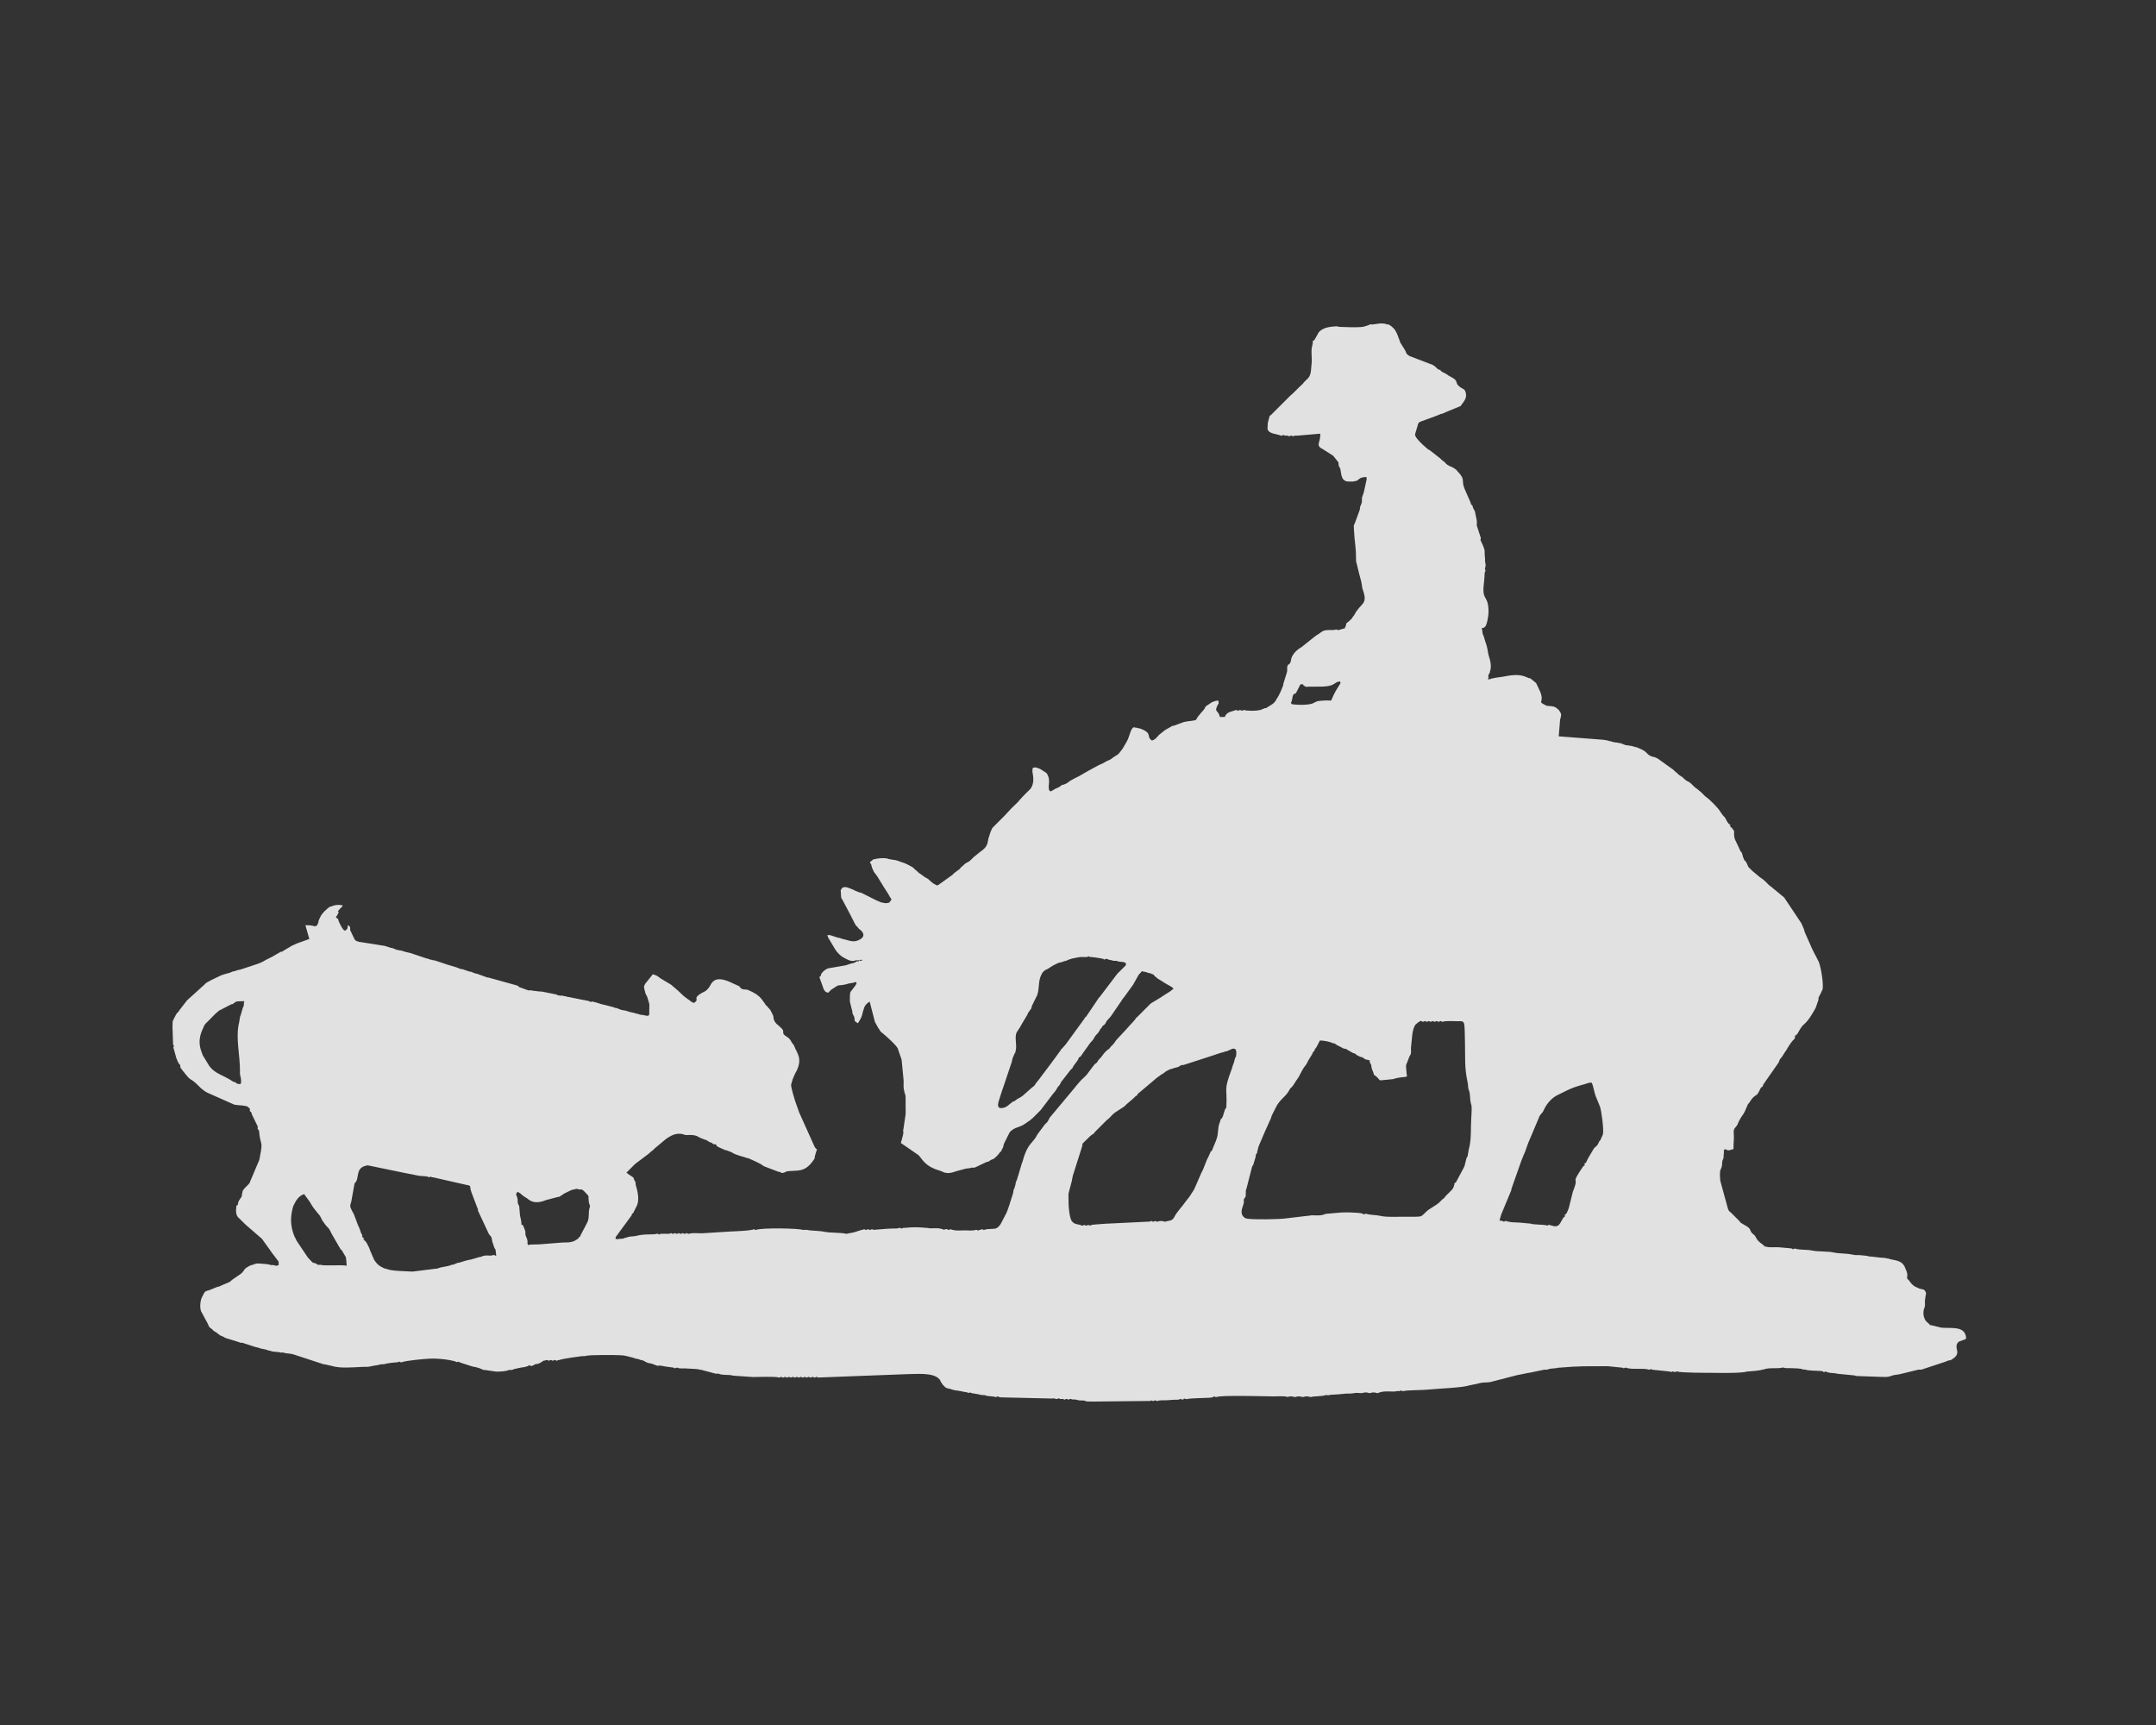 <svg width="100" height="80" viewBox="0 0 100 80" fill="none" xmlns="http://www.w3.org/2000/svg">
<rect x="0" y="0" width="100" height="80" fill="#333333" stroke="none"/>
<path fill-rule="evenodd" clip-rule="evenodd" d="M63.56 15.035C63.549 15.041 63.537 15.041 63.532 15.052C63.526 15.064 63.509 15.064 63.503 15.069L63.281 15.143C63.099 15.194 62.587 15.177 62.353 15.166C62.222 15.16 62.109 15.172 62.012 15.132H61.966C61.71 15.155 61.403 15.172 61.192 15.382L61.164 15.416C61.158 15.422 61.152 15.434 61.152 15.434C61.147 15.439 61.141 15.451 61.141 15.456L60.965 15.769C60.788 15.895 60.959 15.673 60.856 16.071C60.794 16.31 60.868 16.617 60.834 16.868L60.8 17.238C60.754 17.483 60.686 17.528 60.566 17.642L60.475 17.733C60.475 17.739 60.464 17.745 60.464 17.75C60.361 17.87 60.521 17.688 60.424 17.802L60.282 17.932C60.276 17.938 60.27 17.944 60.264 17.95C60.259 17.955 60.253 17.961 60.247 17.967C60.242 17.972 60.236 17.978 60.23 17.984L60.156 18.058C60.151 18.063 60.145 18.069 60.139 18.075L60.077 18.137C60.071 18.143 60.065 18.149 60.059 18.154C60.054 18.154 60.048 18.166 60.042 18.172L59.911 18.297C59.906 18.302 59.889 18.308 59.889 18.314C59.883 18.32 59.872 18.325 59.866 18.331L59.775 18.422L59.684 18.513L59.593 18.604L59.502 18.695L59.411 18.786L59.32 18.877L59.137 19.059L58.955 19.242C58.858 19.31 58.91 19.236 58.819 19.549C58.802 19.606 58.813 19.549 58.802 19.634L58.79 19.873C58.813 20.13 59.234 20.118 59.411 20.203H59.456C59.57 20.158 59.479 20.158 59.593 20.203H59.638H59.684H59.729C59.843 20.249 59.752 20.249 59.866 20.203H59.911C60.025 20.249 59.934 20.249 60.048 20.203H60.094H60.139H60.185L61.238 20.113C61.238 20.221 61.226 20.34 61.215 20.374C61.187 20.522 61.09 20.659 61.255 20.773L61.374 20.841L61.836 21.137C61.836 21.137 61.87 21.171 61.875 21.183L61.949 21.279C62.12 21.501 62.069 21.399 62.086 21.518C62.086 21.53 62.092 21.575 62.092 21.587C62.109 21.644 62.086 21.581 62.12 21.655C62.183 21.78 62.148 21.649 62.171 21.769C62.222 22.025 62.205 22.361 62.615 22.332C62.718 22.327 62.763 22.349 62.877 22.304H62.923C63.082 22.196 63.065 22.145 63.333 22.122H63.378V22.167C63.418 22.264 63.389 22.167 63.384 22.247L63.264 22.793C63.219 23.01 63.167 22.987 63.167 23.18C63.167 23.272 63.184 23.26 63.133 23.391C63.088 23.522 63.127 23.374 63.088 23.499C63.071 23.562 63.088 23.516 63.076 23.59C63.076 23.602 63.071 23.625 63.071 23.636L62.871 24.182C62.775 24.467 62.786 24.239 62.803 24.621C62.826 25.139 62.9 25.366 62.894 25.918C62.894 26.118 62.928 26.095 62.968 26.311L63.065 26.704C63.19 27.102 63.167 27.227 63.19 27.29C63.48 28.081 63.122 27.916 62.815 28.52L62.712 28.656C62.661 28.719 62.797 28.622 62.644 28.736L62.553 28.827L62.501 28.861C62.376 28.975 62.473 28.89 62.422 29.02C62.331 29.237 62.405 29.095 62.188 29.197H62.143C62.029 29.242 62.12 29.242 62.006 29.197H61.961C61.801 29.26 61.517 29.163 61.323 29.288C61.243 29.339 61.215 29.368 61.135 29.419L61.05 29.47C61.044 29.47 60.953 29.55 60.947 29.55L60.589 29.834L60.361 30.017L60.304 30.051C60.099 30.176 59.911 30.392 59.883 30.597C59.837 30.927 59.69 30.7 59.701 31.03C59.707 31.155 59.707 31.115 59.65 31.309L59.525 31.707C59.502 31.804 59.547 31.713 59.496 31.838L59.388 32.1C59.382 32.111 59.365 32.134 59.365 32.145L59.297 32.282C59.297 32.282 59.257 32.345 59.246 32.362C59.16 32.493 59.154 32.555 59.029 32.646L58.722 32.84H58.676C58.597 32.88 58.528 32.891 58.449 32.931H58.403C58.289 32.977 57.817 32.971 57.72 32.931H57.675C57.561 32.977 57.652 32.977 57.538 32.931H57.492C57.379 32.977 57.47 32.977 57.356 32.931H57.31C57.151 33.005 56.9 32.994 56.809 33.25H56.582C56.496 32.885 56.291 33.068 56.491 32.669C56.491 32.663 56.565 32.646 56.491 32.476C56.394 32.521 56.428 32.493 56.348 32.515L56.212 32.567C55.728 32.891 56.024 32.669 55.813 32.942C55.745 33.028 55.728 33.022 55.665 33.113L55.569 33.227C55.438 33.398 55.563 33.392 55.21 33.438C55.073 33.455 55.056 33.449 54.977 33.477H54.931L54.43 33.66H54.385L54.066 33.842C54.054 33.847 54.043 33.842 54.037 33.859L53.758 34.081C53.65 34.195 53.588 34.303 53.428 34.343C53.149 34.155 53.468 34.029 52.95 33.813C52.768 33.739 52.825 33.796 52.7 33.745H52.654C52.472 33.642 52.404 34.103 52.296 34.325C52.25 34.422 52.284 34.337 52.233 34.439L52.085 34.696C52.085 34.701 52.074 34.707 52.074 34.713C52.074 34.718 52.062 34.724 52.062 34.73C51.812 35.066 51.908 34.935 51.647 35.117C51.584 35.157 51.573 35.179 51.516 35.214C51.442 35.259 51.402 35.265 51.328 35.299L51.151 35.401C51.083 35.435 51.026 35.453 50.958 35.487L50.457 35.76L50.053 35.993C49.979 36.027 49.939 36.05 49.837 36.101L49.66 36.198C49.654 36.204 49.643 36.21 49.632 36.215C49.569 36.255 49.558 36.278 49.501 36.312C49.427 36.358 49.387 36.363 49.313 36.397H49.267C49.205 36.437 49.193 36.46 49.136 36.494C49.062 36.54 49.023 36.545 48.949 36.58L48.806 36.665C48.698 36.705 48.812 36.728 48.675 36.671C48.567 36.409 48.778 36.21 48.539 35.851L48.248 35.663C48.078 35.595 48.026 35.566 47.896 35.618L47.884 35.788C47.884 35.794 47.89 35.806 47.89 35.811C47.935 36.067 47.97 36.323 47.804 36.574L47.622 36.756L47.44 36.938L47.27 37.126C47.27 37.132 47.258 37.143 47.258 37.143C47.258 37.149 47.247 37.154 47.247 37.16C47.241 37.166 47.224 37.183 47.218 37.189L46.928 37.473C46.922 37.479 46.917 37.485 46.911 37.49C46.905 37.496 46.9 37.502 46.894 37.507C46.888 37.513 46.882 37.519 46.877 37.525L46.575 37.849L46.393 38.031L46.211 38.213L46.029 38.395C45.955 38.538 45.932 38.612 45.903 38.703C45.903 38.714 45.892 38.737 45.892 38.748L45.852 38.862C45.852 38.868 45.846 38.879 45.846 38.885C45.801 39.061 45.835 39.255 45.488 39.488C45.482 39.494 45.465 39.494 45.465 39.505L45.26 39.67C45.124 39.761 45.072 39.864 44.947 39.949C44.839 40.023 44.873 39.972 44.748 40.069C44.663 40.137 44.674 40.154 44.577 40.217C44.492 40.348 44.509 40.291 44.349 40.422L44.258 40.49L44.167 40.581L43.53 41.036C43.393 41.093 43.507 41.071 43.399 41.031C43.388 41.025 43.353 41.008 43.342 41.002C43.262 40.957 43.291 40.974 43.257 40.945C43.154 40.877 43.131 40.826 43.035 40.758C42.966 40.712 42.961 40.718 42.887 40.672C42.83 40.638 42.813 40.615 42.756 40.575L42.619 40.484L42.528 40.393C42.334 40.262 42.471 40.279 42.124 40.109C42.112 40.103 41.97 40.035 41.97 40.035L41.731 39.955C41.708 39.949 41.646 39.921 41.629 39.915C41.447 39.858 41.395 39.887 41.293 39.847H41.247C41.054 39.756 40.65 39.813 40.564 39.847H40.519L40.342 39.989C40.462 40.171 40.382 40.057 40.456 40.268C40.456 40.274 40.462 40.285 40.468 40.291C40.559 40.524 40.615 40.513 40.712 40.678L40.997 41.145C41.122 41.338 41.19 41.429 41.293 41.628C41.401 41.719 41.31 41.765 41.247 41.856C41.151 41.896 41.025 41.896 40.928 41.856H40.883C40.815 41.822 40.718 41.788 40.644 41.754L39.927 41.395H39.881C39.801 41.355 39.733 41.344 39.654 41.304L39.597 41.27C39.283 41.139 39.096 41.053 38.993 41.287L39.016 41.623C39.062 41.731 39.027 41.657 39.062 41.708L39.466 42.471C39.505 42.562 39.477 42.494 39.511 42.562C39.511 42.568 39.517 42.579 39.523 42.585L39.625 42.79C39.716 42.983 39.739 42.926 39.836 43.074C40.08 43.239 40.126 43.433 39.904 43.558C39.636 43.717 39.477 43.649 39.181 43.569C39.175 43.569 39.164 43.564 39.158 43.564C39.073 43.541 39.022 43.535 38.919 43.49H38.874L38.492 43.364C38.293 43.393 38.379 43.319 38.407 43.473L38.731 44.019C38.822 44.167 38.982 44.332 39.136 44.412C39.323 44.509 39.488 44.622 39.693 44.537H39.739H39.784H39.83H39.876L39.83 44.583H39.784H39.739C39.693 44.617 39.756 44.583 39.654 44.634C39.654 44.634 39.568 44.668 39.557 44.674H39.511L39.238 44.765L38.424 44.907C38.413 44.913 38.401 44.918 38.39 44.918L38.322 44.947C38.248 44.998 38.191 45.038 38.128 45.118C37.957 45.334 38.225 45.152 38.003 45.311L38.208 45.886C38.293 46.006 38.276 46 38.413 46.04L38.549 45.903C39.033 45.579 38.777 45.761 39.249 45.647L39.34 45.619C39.346 45.619 39.358 45.613 39.363 45.613C39.454 45.59 39.585 45.59 39.693 45.539C39.733 45.63 39.79 45.556 39.517 45.914C39.42 46.045 39.454 45.954 39.431 46.08C39.414 46.188 39.42 46.29 39.42 46.41V46.455L39.517 46.848C39.58 47.007 39.471 46.871 39.591 47.104C39.642 47.207 39.619 47.133 39.631 47.218C39.654 47.366 39.602 47.332 39.79 47.457C39.893 47.298 39.972 47.167 40.001 47.013C40.001 46.996 40.012 46.962 40.018 46.939C40.103 46.694 40.075 46.626 40.337 46.45L40.581 47.395C40.581 47.4 40.587 47.412 40.593 47.417L40.729 47.662C40.764 47.713 40.769 47.725 40.798 47.764L40.82 47.804C40.826 47.81 40.832 47.821 40.832 47.821L40.86 47.855C40.866 47.861 40.877 47.867 40.883 47.873C40.889 47.878 40.9 47.884 40.906 47.89C41.048 48.004 41.577 48.47 41.64 48.624L41.748 48.943C41.782 49.039 41.805 49.079 41.822 49.165L41.913 50.127C41.913 50.24 41.902 50.406 41.919 50.497C42.016 51.02 42.004 50.508 42.004 51.311C42.004 51.453 42.01 51.544 42.004 51.675L41.908 52.33C41.851 52.557 41.965 52.381 41.834 52.825L41.782 53.007L42.585 53.559C42.761 53.701 42.847 54.066 43.541 54.276C43.621 54.299 43.615 54.299 43.661 54.316L43.735 54.35C43.74 54.35 43.752 54.356 43.758 54.362C43.934 54.43 44.088 54.407 44.281 54.344C44.287 54.344 44.298 54.339 44.31 54.333C44.315 54.333 44.327 54.327 44.338 54.322L44.799 54.197C44.959 54.174 44.987 54.185 45.067 54.151H45.112H45.158H45.203C45.3 54.105 45.397 54.066 45.482 54.02C45.602 53.957 45.681 53.929 45.795 53.878H45.841C45.909 53.832 45.915 53.815 45.989 53.781C46.137 53.707 45.966 53.838 46.125 53.713C46.233 53.627 46.319 53.531 46.387 53.428C46.507 53.343 46.427 53.394 46.45 53.348C46.603 53.098 46.484 53.212 46.603 52.967L46.831 52.512C47.03 52.284 47.247 52.295 47.457 52.17C47.463 52.164 47.474 52.159 47.486 52.153L47.622 52.062L47.782 51.948C47.867 51.88 47.879 51.874 47.953 51.8C48.072 51.686 48.152 51.595 48.271 51.481L48.84 50.73C48.892 50.667 48.943 50.616 48.977 50.559L49.068 50.406C49.119 50.337 49.08 50.4 49.131 50.337C49.233 50.206 49.148 50.246 49.29 50.087L49.672 49.597C49.814 49.495 49.649 49.614 49.882 49.313L49.99 49.165C49.99 49.159 50.002 49.148 50.002 49.148C50.013 49.125 50.019 49.091 50.036 49.051C50.127 48.994 50.121 49.005 50.184 48.903L50.537 48.408C50.605 48.311 50.633 48.305 50.702 48.214L50.776 48.083C50.878 47.924 50.867 48.021 51.026 47.759C51.06 47.702 50.952 47.776 51.089 47.679L51.134 47.588C51.311 47.468 51.254 47.474 51.316 47.377C51.379 47.275 51.459 47.224 51.533 47.121L52.045 46.37C52.091 46.285 52.068 46.336 52.13 46.256L52.552 45.675L52.813 45.209C52.882 45.123 52.899 45.135 52.962 45.038C53.07 45.084 53.109 45.049 53.28 45.129H53.326C53.719 45.294 53.292 45.066 53.707 45.391L53.878 45.493L54.015 45.584L54.305 45.749C54.311 45.755 54.322 45.761 54.333 45.767L54.436 45.846C54.333 45.92 54.328 45.949 54.219 46.011L53.969 46.171L53.832 46.262L53.377 46.535L52.74 47.172C52.58 47.286 52.734 47.178 52.671 47.252L52.506 47.446C52.501 47.451 52.489 47.457 52.483 47.463L52.136 47.85C52.13 47.855 52.119 47.867 52.113 47.873C52.108 47.878 52.096 47.89 52.091 47.895L51.772 48.237C51.573 48.55 51.584 48.436 51.453 48.63C51.191 48.806 51.146 48.965 51.026 49.079C50.844 49.256 50.975 49.222 50.77 49.358L50.451 49.779C50.355 49.927 50.172 50.047 50.059 50.189L49.859 50.428C49.859 50.434 49.848 50.44 49.848 50.445L48.687 51.834C48.647 51.891 48.67 51.868 48.653 51.903C48.544 52.13 48.544 52.016 48.374 52.267C48.374 52.273 48.362 52.284 48.362 52.284L48.118 52.608C48.118 52.614 48.112 52.626 48.106 52.631C48.106 52.637 48.1 52.648 48.095 52.654C47.93 52.99 47.657 53.024 47.446 53.809C47.406 53.952 47.417 53.883 47.395 53.952L47.235 54.492C47.201 54.578 47.196 54.618 47.184 54.663C47.144 54.8 47.116 54.771 47.099 54.936L47.047 55.119C47.008 55.193 47.03 55.136 47.013 55.187L46.985 55.352C46.9 55.591 46.746 56.166 46.643 56.325L46.438 56.718C46.41 56.769 46.421 56.752 46.393 56.798L46.279 56.923C46.142 57.003 46.177 56.974 46.023 56.991C45.818 57.008 45.761 56.991 45.659 57.037H45.613C45.499 56.991 45.59 56.991 45.477 57.037H45.437C45.323 57.082 45.414 57.082 45.3 57.037H45.255C45.135 57.088 44.879 57.06 44.742 57.06C44.617 57.06 44.327 57.088 44.207 57.037H44.162C44.048 56.991 44.139 56.991 44.025 57.037H43.98C43.917 57.008 43.957 56.997 43.883 57.003C43.786 57.008 43.849 57.003 43.797 57.037C43.501 56.895 43.177 57.008 43.023 56.946H42.978C42.499 56.906 42.408 56.906 41.93 56.946H41.885C41.771 56.991 41.862 56.991 41.748 56.946H41.703C41.606 56.986 41.566 56.968 41.481 56.974C41.31 56.98 41.338 56.974 41.151 56.986L40.513 57.037C40.399 56.991 40.49 56.991 40.376 57.037H40.331C40.217 56.991 40.308 56.991 40.194 57.037H40.149C40.035 56.991 40.126 56.991 40.012 57.037H39.967L39.648 57.139C39.477 57.191 39.369 57.185 39.278 57.219H39.232C39.153 57.185 38.976 57.185 38.731 57.168C38.538 57.156 38.35 57.156 38.27 57.128H38.225C38.139 57.094 38.043 57.105 37.855 57.082C37.644 57.06 37.53 57.071 37.445 57.037H37.4H37.354H37.308H37.263H37.217C37.047 56.963 35.322 56.934 35.071 57.037H35.026C34.912 56.991 35.003 56.991 34.889 57.037H34.844C34.764 57.071 34.218 57.099 34.075 57.105C34.047 57.105 33.978 57.105 33.904 57.111L32.567 57.196C32.407 57.202 32.1 57.162 31.964 57.219H31.918C31.804 57.173 31.895 57.173 31.781 57.219H31.736C31.622 57.173 31.713 57.173 31.599 57.219H31.554C31.44 57.173 31.531 57.173 31.417 57.219H31.372C31.258 57.173 31.349 57.173 31.235 57.219H31.189C31.076 57.173 31.167 57.173 31.053 57.219H31.007H30.962H30.916H30.871H30.825H30.78H30.734H30.689H30.643C30.529 57.264 30.62 57.264 30.506 57.219H30.461C30.324 57.276 29.892 57.208 29.51 57.316C29.362 57.356 29.22 57.316 29.044 57.401H28.998C28.873 57.464 28.941 57.435 28.77 57.452C28.605 57.469 28.628 57.481 28.543 57.447C28.571 57.384 28.548 57.407 28.56 57.367L29.283 56.382C29.288 56.371 29.3 56.348 29.305 56.337C29.34 56.28 29.231 56.354 29.368 56.257L29.55 55.893C29.658 55.625 29.579 55.255 29.493 54.971C29.436 54.788 29.556 54.971 29.408 54.697C29.345 54.578 29.448 54.663 29.322 54.572L29.186 54.481L29.055 54.384L29.368 54.071L29.459 53.98L30.085 53.508C30.176 53.434 30.182 53.405 30.284 53.343L30.375 53.252L30.797 52.899C30.819 52.876 30.928 52.796 30.95 52.779C31.184 52.626 31.394 52.54 31.662 52.597L31.73 52.62C31.736 52.62 31.793 52.637 31.799 52.637C31.884 52.648 31.969 52.631 32.072 52.637C32.385 52.66 32.351 52.734 32.573 52.808L32.789 52.887L32.925 52.978H32.971L33.108 53.069H33.153H33.199C33.29 53.206 33.244 53.155 33.404 53.234C33.512 53.286 33.569 53.303 33.66 53.348H33.705C33.785 53.388 33.853 53.4 33.933 53.439C34.138 53.582 34.514 53.644 34.662 53.713H34.707C34.929 53.821 35.236 53.929 35.424 54.083L36.124 54.35H36.17C36.301 54.413 36.244 54.419 36.409 54.367C36.517 54.333 36.329 54.362 36.546 54.316L37.001 54.288C37.343 54.259 37.547 54.077 37.747 53.781C37.792 53.713 37.775 53.747 37.786 53.696C37.786 53.696 37.792 53.616 37.798 53.61L37.832 53.496C37.929 53.178 37.895 53.348 37.832 53.252L37.804 53.217C37.798 53.212 37.786 53.183 37.781 53.178L37.064 51.584C37.058 51.572 37.052 51.544 37.047 51.533L36.864 51.015C36.864 51.009 36.859 50.998 36.859 50.992L36.768 50.684C36.671 50.246 36.665 50.411 36.768 50.047L36.859 49.831C36.859 49.825 36.864 49.814 36.87 49.808L36.893 49.762C36.938 49.677 36.91 49.734 36.944 49.671C37.069 49.421 37.121 49.159 37.018 48.909L36.933 48.715C36.927 48.709 36.921 48.692 36.916 48.687C36.91 48.681 36.904 48.664 36.899 48.658C36.733 48.26 36.882 48.601 36.711 48.322C36.631 48.191 36.756 48.391 36.677 48.26C36.568 48.072 36.381 48.055 36.335 47.935C36.318 47.895 36.335 47.844 36.318 47.776L36.238 47.673C36.233 47.668 36.221 47.662 36.21 47.656L36.119 47.565C35.863 47.395 35.88 47.19 35.868 47.121L35.806 46.985C35.806 46.979 35.794 46.968 35.794 46.962C35.675 46.717 35.686 46.825 35.572 46.654C35.436 46.558 35.55 46.632 35.475 46.541C35.356 46.387 35.31 46.267 35.066 46.102C35.054 46.097 35.043 46.074 35.037 46.085C35.032 46.097 35.009 46.068 34.98 46.051C34.963 46.04 34.918 46.017 34.889 46C34.872 45.989 34.696 45.909 34.69 45.909C34.525 45.858 34.428 45.949 34.286 45.738C34.195 45.693 34.138 45.675 34.035 45.624C33.056 45.129 33.017 45.641 32.863 45.824C32.703 46.017 32.641 45.983 32.465 46.102C32.117 46.336 32.476 46.319 32.191 46.512C32.055 46.478 32.072 46.444 31.855 46.302C31.651 46.165 31.537 46 31.235 45.761L31.201 45.732C31.195 45.727 31.189 45.721 31.184 45.715C31.178 45.71 31.167 45.704 31.167 45.698C31.161 45.693 31.15 45.687 31.144 45.681L31.093 45.647L30.637 45.374C30.575 45.334 30.563 45.311 30.506 45.277C30.432 45.231 30.392 45.226 30.319 45.192H30.273L29.926 45.624C29.835 45.789 29.869 45.767 29.931 46.045C29.943 46.091 29.949 46.091 29.983 46.159C29.988 46.171 30 46.194 30.006 46.205C30.057 46.319 29.988 46.159 30.034 46.279L30.114 46.552C30.114 46.563 30.114 46.586 30.119 46.598L30.114 46.894C30.108 47.019 30.154 47.138 29.966 47.104L29.869 47.081C29.721 47.053 29.709 47.076 29.59 47.019H29.544C29.448 46.973 29.311 46.962 29.18 46.922C29.106 46.899 29.129 46.899 29.015 46.871C28.89 46.837 28.987 46.888 28.856 46.837H28.816C28.736 46.797 28.668 46.785 28.588 46.746H28.543C28.452 46.7 28.366 46.694 28.264 46.66L28.047 46.603C28.042 46.603 27.939 46.581 27.939 46.581C27.934 46.581 27.922 46.575 27.916 46.575C27.911 46.575 27.899 46.569 27.894 46.569L27.586 46.472H27.541C27.427 46.427 27.518 46.427 27.404 46.472C27.393 46.467 27.381 46.444 27.376 46.455L27.262 46.41C27.154 46.376 27.302 46.45 27.131 46.381H27.085L26.55 46.273C26.55 46.273 26.454 46.25 26.442 46.25C26.3 46.222 26.311 46.239 26.22 46.199H26.175C26.021 46.136 26.01 46.228 25.765 46.108H25.719C25.623 46.068 25.406 46.057 25.309 46.017H25.264C25.167 45.977 25.11 45.994 24.974 45.977C24.922 45.971 24.837 45.96 24.797 45.954C24.701 45.943 24.82 45.966 24.706 45.943C24.621 45.926 24.683 45.954 24.621 45.92C24.513 45.966 24.427 45.892 24.08 45.778L24.035 45.727C24.023 45.721 24 45.715 23.989 45.71L23.943 45.693C23.938 45.693 23.926 45.687 23.921 45.687L22.651 45.334H22.606L22.105 45.152H22.059C21.98 45.112 21.911 45.101 21.832 45.061H21.786L21.547 44.981C21.541 44.981 21.524 44.975 21.513 44.97C21.337 44.896 21.507 44.981 21.354 44.935L21.211 44.879C21.206 44.879 21.194 44.873 21.189 44.867C21.183 44.867 21.171 44.861 21.166 44.861C21.058 44.827 20.887 44.776 20.75 44.736L20.204 44.554C20.033 44.497 20.175 44.577 20.016 44.509H19.97C19.879 44.463 19.817 44.457 19.754 44.44L19.213 44.258C19.202 44.252 19.185 44.247 19.179 44.247C19.174 44.247 19.156 44.241 19.145 44.235C19.048 44.19 18.912 44.178 18.781 44.139C18.707 44.116 18.73 44.116 18.616 44.087C18.491 44.053 18.587 44.105 18.456 44.053H18.411C18.331 44.013 18.263 44.002 18.183 43.962H18.137L17.898 43.883C17.893 43.883 17.876 43.877 17.864 43.871L16.72 43.689H16.675C16.527 43.621 16.544 43.683 16.447 43.564L16.305 43.268C16.168 43.012 16.293 43.142 16.219 42.96L16.128 42.909C16.123 43.097 16.128 43.051 16.037 43.142C15.94 43.182 16.037 43.171 15.963 43.142C15.895 43.114 15.753 42.835 15.707 42.716C15.667 42.613 15.736 42.653 15.576 42.545C15.889 42.078 15.508 42.442 15.77 42.146C15.838 42.067 15.838 42.09 15.901 41.998C15.781 41.947 15.536 41.953 15.354 42.044H15.309C15.178 42.129 14.95 42.34 14.876 42.488L14.831 42.579C14.728 42.778 14.802 42.733 14.739 42.846C14.682 42.949 14.722 42.92 14.62 42.955H14.574C14.495 42.92 14.369 42.909 14.165 42.909L14.347 43.547L13.777 43.752C13.675 43.803 13.612 43.826 13.527 43.865L13.072 44.139H13.026L12.622 44.372C12.548 44.406 12.508 44.429 12.406 44.48C12.371 44.497 12.349 44.509 12.315 44.526C12.303 44.531 12.269 44.554 12.258 44.56L12.201 44.594L11.984 44.691C11.979 44.691 11.967 44.696 11.962 44.696L11.279 44.924C11.273 44.924 11.261 44.93 11.256 44.93C11.25 44.93 11.239 44.935 11.233 44.935L11.188 44.953C11.102 44.981 11.188 44.953 11.091 44.975C11.023 44.992 10.966 45.004 10.874 45.044H10.829C10.749 45.084 10.681 45.095 10.601 45.135H10.556C10.419 45.203 10.431 45.135 10.032 45.34C9.918 45.397 9.895 45.408 9.787 45.459L9.582 45.573C9.577 45.579 9.565 45.584 9.554 45.59L9.463 45.681L8.694 46.376C8.689 46.381 8.677 46.393 8.672 46.398L8.296 46.882C8.245 46.945 8.381 46.848 8.228 46.962C8.171 47.047 8.216 46.968 8.171 47.042L8.114 47.15C8.114 47.155 8.108 47.167 8.102 47.172L8.08 47.218C7.989 47.395 8.011 47.326 8 47.633L8.028 48.425C8.063 48.59 8.114 48.391 8.04 48.573L8.182 49.085C8.182 49.091 8.188 49.102 8.194 49.108C8.245 49.222 8.268 49.324 8.359 49.392C8.376 49.586 8.342 49.455 8.461 49.637L8.529 49.722C8.928 50.235 8.78 49.922 9.218 50.366C9.286 50.434 9.309 50.457 9.383 50.519L9.514 50.616C9.52 50.622 9.537 50.628 9.543 50.633L9.599 50.667L10.869 51.231C11.091 51.271 11.409 51.259 11.495 51.333C11.728 51.516 11.466 51.441 11.654 51.584C11.671 51.618 11.683 51.686 11.683 51.686L11.95 52.233C11.979 52.392 11.882 52.244 12.019 52.449V52.495C12.075 53.144 12.212 52.87 12.058 53.627C12.036 53.735 12.053 53.707 12.024 53.798L11.569 54.874C11.472 54.999 11.375 55.05 11.284 55.187C11.245 55.255 11.273 55.175 11.245 55.289C11.176 55.545 11.273 55.398 11.159 55.568C11.102 55.659 11.091 55.648 11.051 55.762C10.983 55.95 11.136 55.796 10.966 55.916C10.954 56.069 10.892 56.359 11.102 56.508L11.284 56.69L11.375 56.781L12.149 57.452L12.571 58.039C12.576 58.044 12.582 58.056 12.582 58.061L12.912 58.494C12.912 58.5 12.924 58.505 12.924 58.511V58.67C12.827 58.71 12.787 58.71 12.696 58.67H12.65H12.605H12.559C12.44 58.614 12.172 58.614 12.07 58.602C11.95 58.591 11.865 58.585 11.694 58.67H11.649C11.222 58.875 11.393 58.898 11.171 59.075L10.966 59.217L10.829 59.308C10.67 59.416 10.744 59.422 10.527 59.507C10.379 59.57 10.271 59.61 10.146 59.672H10.1L9.73 59.826C9.48 59.894 9.525 59.866 9.377 60.139C9.275 60.327 9.247 60.737 9.366 60.885L9.617 61.351C9.628 61.374 9.628 61.368 9.651 61.42C9.708 61.539 9.673 61.533 9.827 61.636L9.918 61.727C9.93 61.733 9.941 61.727 9.947 61.744L10.032 61.795C10.117 61.852 10.072 61.83 10.134 61.875C10.271 61.977 10.231 61.932 10.374 62C10.413 62.029 10.385 62.012 10.459 62.051L11.051 62.234C11.062 62.239 11.074 62.239 11.085 62.245L11.148 62.273H11.193H11.239L11.819 62.461C11.825 62.461 11.836 62.467 11.842 62.467C11.848 62.467 11.859 62.473 11.865 62.473C11.95 62.495 12.002 62.501 12.104 62.547H12.149C12.258 62.592 12.297 62.558 12.468 62.638H12.514C12.679 62.718 12.895 62.678 13.015 62.729H13.06H13.106H13.151C13.277 62.78 13.453 62.763 13.601 62.809L15.024 63.275H15.069L15.422 63.355C15.428 63.355 15.44 63.361 15.445 63.361C15.787 63.463 16.384 63.412 16.754 63.395C16.766 63.395 16.885 63.389 16.902 63.389C16.971 63.389 17.062 63.395 17.136 63.378L17.369 63.332C17.437 63.327 17.631 63.287 17.677 63.27H17.722H17.768H17.813C17.91 63.224 18.308 63.184 18.405 63.178H18.451C18.564 63.133 18.473 63.133 18.587 63.178H18.633C18.803 63.099 19.669 63.025 19.857 63.014C20.113 63.002 20.278 63.008 20.511 63.031C20.653 63.042 21.075 63.099 21.189 63.173C21.302 63.127 21.234 63.167 21.496 63.241C21.502 63.241 21.513 63.247 21.519 63.247L21.906 63.372C21.934 63.378 22.003 63.395 22.076 63.406L22.236 63.452C22.281 63.469 22.378 63.514 22.424 63.532H22.469L23.01 63.611C23.158 63.611 23.454 63.611 23.613 63.532H23.659H23.704H23.75C23.921 63.452 23.96 63.486 24.069 63.44H24.114C24.228 63.395 24.188 63.435 24.348 63.395C24.678 63.321 24.422 63.264 24.615 63.349H24.661C24.689 63.338 24.74 63.315 24.757 63.309C24.843 63.264 24.797 63.287 24.843 63.258H24.888H24.934C24.962 63.247 25.014 63.224 25.031 63.218C25.116 63.173 25.07 63.196 25.116 63.167C25.304 63.042 25.184 63.139 25.344 63.076H25.389C25.503 63.122 25.412 63.122 25.526 63.076H25.571C25.685 63.122 25.594 63.122 25.708 63.076H25.753C25.867 63.122 25.776 63.122 25.89 63.076H25.936C26.112 63.002 26.966 62.9 26.983 62.894H27.029H27.074H27.12C27.177 62.871 27.398 62.848 27.62 62.848C27.905 62.843 28.799 62.826 29.009 62.877C29.015 62.877 29.026 62.883 29.032 62.883L29.374 62.968C29.379 62.968 29.396 62.974 29.408 62.985C29.516 63.031 29.556 62.996 29.727 63.076H29.772C29.801 63.087 29.852 63.11 29.869 63.116C29.954 63.161 29.909 63.139 29.954 63.167C30.125 63.247 30.165 63.213 30.273 63.258L30.404 63.309C30.415 63.315 30.427 63.321 30.438 63.321C30.45 63.327 30.461 63.332 30.472 63.332C30.478 63.332 30.495 63.338 30.506 63.344C30.609 63.304 30.745 63.361 30.922 63.383L31.224 63.423C31.377 63.452 31.189 63.509 31.372 63.429H31.417C31.503 63.469 31.576 63.463 31.639 63.463C31.799 63.463 31.77 63.458 31.89 63.469C32.151 63.486 32.362 63.48 32.47 63.526H32.516L33.199 63.708H33.244H33.29H33.335C33.512 63.793 33.785 63.742 33.962 63.788C33.973 63.788 33.996 63.799 34.007 63.799L34.918 63.862C35.128 63.862 35.976 63.827 36.119 63.884H36.164C36.278 63.839 36.187 63.839 36.301 63.884H36.346C36.46 63.839 36.369 63.839 36.483 63.884H36.529C36.642 63.839 36.551 63.839 36.665 63.884H36.711C36.825 63.839 36.733 63.839 36.847 63.884H36.893C37.007 63.839 36.916 63.839 37.029 63.884H37.075C37.189 63.839 37.098 63.839 37.212 63.884H37.257C37.371 63.839 37.28 63.839 37.394 63.884H37.439C37.553 63.839 37.462 63.839 37.576 63.884H37.621C37.735 63.839 37.644 63.839 37.758 63.884H37.804C37.917 63.839 37.826 63.839 37.94 63.884H37.986L42.01 63.731C42.431 63.731 43.291 63.628 43.57 63.964C43.644 64.049 43.604 64.027 43.621 64.055L43.723 64.215C43.911 64.419 43.906 64.368 44.093 64.419C44.202 64.454 44.145 64.448 44.321 64.482C44.452 64.505 44.412 64.476 44.52 64.516H44.566C44.68 64.562 44.822 64.539 44.93 64.607C45.152 64.516 44.833 64.59 45.192 64.63C45.272 64.641 45.471 64.676 45.522 64.698H45.568H45.613H45.659C45.824 64.778 46.04 64.738 46.16 64.789H46.205C46.364 64.721 46.251 64.784 46.382 64.801C46.393 64.801 46.461 64.806 46.467 64.806L48.727 64.858C48.823 64.863 48.875 64.835 48.989 64.88H49.034C49.148 64.835 49.057 64.835 49.171 64.88H49.216H49.262H49.307C49.421 64.926 49.33 64.926 49.444 64.88H49.489C49.603 64.926 49.512 64.926 49.626 64.88H49.672C49.791 64.926 49.734 64.892 49.842 64.903C49.916 64.909 49.933 64.92 50.041 64.943C50.121 64.954 50.133 64.943 50.207 64.949C50.309 64.954 50.218 64.943 50.298 64.96L50.389 64.989C50.491 65.011 50.605 64.989 50.713 65L53.36 64.972C53.445 64.96 53.292 64.903 53.462 64.972H53.508C53.622 64.926 53.531 64.926 53.645 64.972H53.69C53.798 64.926 53.998 64.949 54.163 64.937C54.311 64.926 54.413 64.915 54.493 64.915C54.629 64.915 54.652 64.92 54.737 64.886H54.783C54.994 64.972 54.8 64.801 55.011 64.886H55.056C55.17 64.841 55.83 64.841 56.104 64.823C56.183 64.818 56.178 64.812 56.234 64.801C56.394 64.767 56.195 64.715 56.383 64.789H56.428C56.621 64.698 58.636 64.755 59.086 64.761C59.211 64.761 59.621 64.733 59.718 64.789C59.815 64.75 59.94 64.75 60.037 64.789H60.082C60.179 64.75 60.304 64.75 60.401 64.789H60.447C60.543 64.75 60.669 64.75 60.765 64.789H60.811C60.919 64.744 61.335 64.767 61.494 64.698H61.539C61.63 64.733 61.625 64.676 61.892 64.676C61.995 64.676 62.137 64.659 62.37 64.636C62.524 64.619 62.649 64.647 62.854 64.602C62.86 64.602 62.871 64.596 62.877 64.596L63.139 64.607H63.184C63.281 64.567 63.407 64.567 63.503 64.607H63.549C63.645 64.567 63.771 64.567 63.867 64.607H63.913C64.22 64.459 64.63 64.579 64.778 64.516H64.824H64.869H64.915C65.029 64.471 64.938 64.471 65.052 64.516H65.097C65.228 64.465 65.979 64.476 66.281 64.442C66.628 64.402 67.915 64.357 68.159 64.243H68.205C68.273 64.215 68.41 64.203 68.512 64.175C68.518 64.175 68.529 64.169 68.535 64.169C68.837 64.084 68.939 64.135 69.15 64.089L70.385 63.77C70.487 63.748 70.652 63.725 70.715 63.702H70.761C70.857 63.662 70.829 63.685 70.954 63.662L71.632 63.52H71.677H71.723H71.768C71.933 63.44 72.15 63.48 72.269 63.429H72.314C73.305 63.344 73.573 63.366 74.586 63.361L75.252 63.429C75.371 63.452 75.195 63.503 75.377 63.429H75.422C75.639 63.532 76.259 63.435 76.47 63.52H76.515C76.697 63.446 76.515 63.497 76.641 63.52C76.646 63.52 76.658 63.526 76.663 63.526L77.437 63.605C77.563 63.628 77.375 63.685 77.563 63.605H77.608C77.722 63.651 77.631 63.651 77.745 63.605H77.79C77.944 63.668 79.185 63.668 79.441 63.668C79.6 63.668 80.813 63.697 81.029 63.605H81.075C81.245 63.594 81.638 63.566 81.758 63.514H81.803C82.025 63.406 82.503 63.492 82.668 63.423H82.714C82.816 63.463 82.907 63.446 83.084 63.452C83.186 63.458 83.528 63.452 83.63 63.514H83.676H83.721C83.869 63.577 84.273 63.566 84.461 63.583C84.473 63.583 84.496 63.588 84.507 63.588C84.632 63.611 84.513 63.674 84.678 63.605L84.746 63.634C84.752 63.634 84.769 63.645 84.78 63.645C84.974 63.702 84.928 63.645 85.258 63.714L86.015 63.788C86.118 63.816 85.981 63.799 86.129 63.816L87.262 63.856C87.535 63.856 87.524 63.879 87.774 63.793L87.825 63.776C87.871 63.765 88.019 63.748 88.116 63.731L88.981 63.52H89.026H89.072H89.118L90.256 63.144C90.273 63.139 90.262 63.133 90.347 63.105C90.512 63.048 90.392 63.133 90.529 63.048C91.053 62.729 90.558 62.53 90.842 62.228L91.03 62.154C91.184 62.108 91.218 62.108 91.178 61.949C91.07 61.494 90.495 61.613 90.045 61.573L89.579 61.459H89.533L89.442 61.368C89.231 61.226 89.174 60.947 89.237 60.708L89.26 60.651C89.317 60.486 89.254 60.469 89.3 60.179C89.328 60.02 89.356 59.974 89.305 59.894C89.231 59.769 89.18 59.809 89.038 59.763C89.032 59.763 89.015 59.758 89.009 59.752C89.004 59.752 88.987 59.746 88.981 59.74C88.787 59.666 88.679 59.587 88.531 59.365C88.395 59.268 88.486 59.234 88.463 59.075C88.451 58.995 88.429 58.949 88.395 58.875L88.366 58.801C88.218 58.403 87.831 58.471 87.569 58.363H87.524C87.438 58.329 87.353 58.34 87.199 58.323C86.932 58.295 86.966 58.289 86.75 58.272H86.704C86.619 58.238 86.488 58.232 86.271 58.209C86.129 58.198 86.049 58.227 85.924 58.181H85.879C85.793 58.147 85.697 58.158 85.509 58.135C85.298 58.113 85.184 58.124 85.099 58.09H85.053C84.974 58.056 84.797 58.056 84.552 58.039C84.359 58.027 84.171 58.027 84.091 57.999H84.046C83.926 57.947 83.437 57.976 83.272 57.908H83.226C83.038 57.987 83.238 57.931 83.078 57.896L82.52 57.845C82.332 57.828 82.042 57.873 81.9 57.811H81.854L81.763 57.72C81.399 57.475 81.496 57.378 81.331 57.242C81.319 57.236 81.291 57.219 81.285 57.208L81.251 57.173C81.132 57.037 81.257 56.991 80.898 56.803L80.841 56.769C80.671 56.661 80.927 56.843 80.784 56.735C80.693 56.667 80.733 56.707 80.671 56.621L80.488 56.439L80.306 56.257C80.158 56.149 80.164 56.109 80.124 55.978L79.811 54.834C79.782 54.697 79.788 54.777 79.782 54.669C79.754 54.14 79.822 54.305 79.868 54.06C79.896 53.929 79.839 53.918 79.942 53.701V53.656C79.953 53.519 79.953 53.502 79.959 53.434C79.97 53.297 79.896 53.388 80.033 53.291C80.061 53.314 80.101 53.354 80.204 53.348L80.403 53.291C80.403 52.922 80.431 52.813 80.42 52.66C80.386 52.312 80.466 52.347 80.568 52.187C80.608 52.13 80.591 52.147 80.602 52.119C80.608 52.108 80.619 52.085 80.619 52.073L80.676 51.959C80.875 51.59 80.819 51.829 81.08 51.197C81.188 51.117 81.183 50.98 81.422 50.81L81.49 50.764C81.496 50.758 81.501 50.753 81.507 50.747L81.576 50.645C81.655 50.497 81.627 50.468 81.763 50.377C81.786 50.32 81.775 50.332 81.78 50.303L82.492 49.284C82.629 48.954 82.498 49.25 82.697 48.943L82.765 48.829C82.811 48.761 82.822 48.755 82.868 48.681C82.947 48.544 82.828 48.738 82.902 48.618C82.981 48.487 83.124 48.26 83.226 48.191C83.454 47.645 83.021 48.419 83.391 47.907C83.431 47.85 83.516 47.639 83.665 47.514C83.892 47.315 84.034 47.059 84.188 46.791L84.211 46.746C84.211 46.74 84.222 46.728 84.222 46.723L84.342 46.376C84.37 46.222 84.296 46.358 84.421 46.125C84.421 46.12 84.433 46.108 84.433 46.102C84.433 46.097 84.439 46.085 84.444 46.08L84.541 45.869C84.575 45.596 84.478 44.941 84.365 44.622L84.205 44.304C84.2 44.292 84.183 44.264 84.177 44.258L84.086 44.076C84.086 44.07 84.08 44.059 84.074 44.053C84.074 44.048 84.069 44.036 84.063 44.031L83.71 43.234C83.71 43.228 83.687 43.142 83.67 43.091L83.562 42.841C83.562 42.835 83.551 42.824 83.551 42.818L82.754 41.623L82.361 41.298L82.242 41.202C82.236 41.196 82.23 41.19 82.224 41.184L82.162 41.133C82.156 41.127 82.145 41.122 82.139 41.116C81.94 40.98 81.968 40.906 81.621 40.678L81.274 40.388L81.092 40.205C81.029 40.069 81.04 40.057 80.955 39.932C80.847 39.852 80.909 39.892 80.892 39.852C80.796 39.676 80.835 39.551 80.727 39.477C80.534 39.016 80.42 38.93 80.431 38.669C80.437 38.469 80.437 38.566 80.318 38.384C80.056 38.196 80.443 38.39 80.181 38.202C80.147 38.156 80.13 38.139 80.107 38.099C80.101 38.088 80.09 38.059 80.084 38.054C79.953 37.792 79.987 37.934 79.862 37.746L79.714 37.53C79.543 37.331 79.293 37.069 79.088 36.927L78.906 36.745L78.707 36.58C78.701 36.574 78.684 36.568 78.678 36.562C78.542 36.471 78.49 36.369 78.365 36.284C78.257 36.21 78.291 36.261 78.166 36.164C78.081 36.096 78.092 36.079 77.995 36.016L77.859 35.925L77.767 35.834C77.671 35.771 77.682 35.754 77.597 35.686L77.039 35.288C76.976 35.248 76.965 35.225 76.908 35.191C76.834 35.145 76.794 35.139 76.72 35.105H76.675C76.601 35.071 76.555 35.066 76.487 35.02C76.413 34.969 76.39 34.923 76.322 34.866C76.202 34.764 76.043 34.718 75.9 34.65H75.855C75.775 34.61 75.559 34.57 75.445 34.559H75.4C75.32 34.519 75.252 34.508 75.172 34.468H75.126C75.018 34.422 74.876 34.451 74.717 34.377H74.671C74.574 34.331 74.438 34.325 74.364 34.308L72.297 34.149L72.36 33.386C72.36 33.381 72.366 33.369 72.366 33.364C72.44 33.107 72.417 33.107 72.297 32.92C72.178 32.84 72.223 32.828 72.081 32.777C72.024 32.755 71.927 32.749 71.796 32.737H71.751C71.239 32.493 71.654 32.635 71.444 32.094C71.444 32.089 71.438 32.072 71.432 32.066L71.279 31.741C71.279 31.736 71.244 31.679 71.244 31.673L70.977 31.457H70.931C70.914 31.451 70.84 31.417 70.835 31.417C70.436 31.229 70.066 31.32 69.639 31.394C69.514 31.417 69.315 31.428 69.241 31.462H69.195C69.11 31.502 69.138 31.497 69.013 31.508C69.093 31.32 68.956 31.411 69.104 31.189V31.144C69.224 30.853 69.064 30.478 69.042 30.381C68.996 30.193 69.013 30.074 68.876 29.704C68.859 29.658 68.865 29.669 68.854 29.624C68.848 29.601 68.837 29.556 68.808 29.482C68.757 29.351 68.785 29.465 68.763 29.351L68.746 29.214C68.746 29.208 68.74 29.197 68.74 29.191C68.734 29.123 68.654 29.174 68.802 29.112C68.814 29.106 68.808 29.129 68.871 29.077C68.973 28.998 69.042 28.537 69.042 28.394C69.042 27.558 68.734 27.899 68.82 27.114C68.842 26.892 68.848 26.858 68.854 26.744C68.854 26.727 68.854 26.636 68.865 26.573C68.882 26.442 68.933 26.539 68.876 26.396V26.351C68.911 26.271 68.905 26.248 68.905 26.18L68.876 25.998C68.876 25.987 68.882 25.964 68.882 25.953C68.882 25.947 68.882 25.935 68.882 25.93L68.871 25.81C68.842 25.548 68.899 25.588 68.802 25.343L68.751 25.224C68.586 24.899 68.723 25.099 68.672 24.911L68.575 24.615C68.575 24.609 68.569 24.598 68.569 24.592C68.438 24.177 68.524 24.535 68.495 24.131L68.415 23.744C68.415 23.738 68.41 23.727 68.41 23.721L68.353 23.607C68.347 23.602 68.341 23.59 68.341 23.585L68.319 23.539C68.319 23.533 68.307 23.477 68.29 23.437C68.194 23.368 68.25 23.419 68.199 23.283L67.932 22.674C67.778 22.293 67.943 22.275 67.727 21.997C67.658 21.905 67.624 21.9 67.556 21.797C67.493 21.758 67.482 21.735 67.425 21.701C67.351 21.655 67.311 21.649 67.237 21.615L67.18 21.581C67.163 21.57 67.095 21.552 67.01 21.433C66.947 21.393 66.918 21.37 66.856 21.314C66.85 21.308 66.839 21.296 66.833 21.291C66.827 21.285 66.816 21.274 66.81 21.268L66.326 20.887C66.315 20.881 66.304 20.864 66.298 20.869C66.281 20.904 65.7 20.386 65.649 20.215C65.621 20.118 65.632 20.192 65.638 20.124C65.638 20.118 65.689 19.947 65.706 19.896L65.752 19.754C65.752 19.742 65.757 19.72 65.757 19.708L65.797 19.612C65.803 19.606 65.814 19.6 65.82 19.595C65.826 19.589 65.843 19.583 65.843 19.577C65.848 19.572 65.86 19.566 65.871 19.56L66.645 19.276C66.651 19.27 66.668 19.264 66.674 19.264C66.753 19.23 66.77 19.224 66.833 19.196H66.879C66.924 19.173 67.021 19.133 67.066 19.111L67.744 18.832C67.858 18.661 68.051 18.49 67.989 18.234C67.937 18.023 67.886 18.063 67.744 17.967C67.431 17.756 67.698 17.682 67.311 17.488C67.049 17.358 67.26 17.42 66.873 17.238L66.782 17.147H66.736C66.611 17.061 66.588 16.999 66.457 16.925L65.37 16.509C65.205 16.401 65.234 16.378 65.194 16.293C65.148 16.196 65.188 16.282 65.137 16.191C65.131 16.185 65.126 16.168 65.12 16.162C64.801 15.621 65.08 16.191 64.829 15.559C64.829 15.553 64.784 15.456 64.784 15.451C64.727 15.342 64.738 15.36 64.676 15.263L64.545 15.138L64.408 15.046H64.334C64.26 15.012 64.186 15.001 64.107 15.001C63.89 14.99 63.668 15.081 63.56 15.035ZM59.906 32.652C59.832 32.47 59.883 32.646 59.906 32.527L59.934 32.424C59.94 32.396 59.951 32.305 59.963 32.276C60.042 32.066 60.037 32.305 60.162 32.043C60.162 32.037 60.168 32.026 60.173 32.02C60.173 32.014 60.179 32.003 60.185 31.997L60.23 31.906C60.23 31.901 60.236 31.889 60.242 31.884C60.242 31.878 60.247 31.867 60.253 31.861C60.253 31.855 60.259 31.844 60.264 31.838L60.321 31.736C60.56 31.736 60.39 31.736 60.458 31.781C60.612 31.884 60.515 31.849 60.737 31.844C61.118 31.838 61.608 31.878 61.836 31.741L61.921 31.69C62.109 31.565 61.989 31.662 62.148 31.599C62.194 31.707 62.2 31.633 62.006 31.958C61.989 31.986 61.983 31.997 61.955 32.043C61.608 32.663 61.938 32.441 61.346 32.493C61.073 32.515 61.107 32.51 60.919 32.606C60.68 32.732 59.98 32.681 59.906 32.652ZM39.864 44.56C39.927 44.514 39.767 44.514 40.001 44.514C39.944 44.56 40.052 44.543 39.864 44.56ZM51.829 45.152L51.004 46.239C50.998 46.245 50.986 46.256 50.981 46.262C50.958 46.29 50.958 46.285 50.941 46.313L50.753 46.592C50.753 46.598 50.742 46.609 50.742 46.609C50.742 46.615 50.73 46.62 50.73 46.626C50.73 46.632 50.719 46.637 50.719 46.643L50.372 47.155C50.218 47.269 50.355 47.167 50.303 47.235L49.455 48.402C49.398 48.487 49.341 48.522 49.273 48.618C49.119 48.732 49.256 48.63 49.205 48.698L49.102 48.835C49.062 48.897 49.062 48.892 49.017 48.954L48.727 49.347L48.18 50.075L48.049 50.235C47.992 50.315 48.021 50.332 47.861 50.44L47.452 50.804C47.372 50.861 47.446 50.815 47.372 50.861C47.298 50.912 47.321 50.895 47.258 50.929C47.173 50.975 47.23 50.941 47.144 50.998C47.093 51.032 47.093 51.037 47.042 51.077H46.996C46.814 51.203 46.723 51.339 46.529 51.379C46.291 51.43 46.256 51.305 46.319 51.083C46.342 51.015 46.342 51.02 46.37 50.918L46.49 50.542C46.49 50.536 46.495 50.525 46.501 50.519L46.911 49.301C46.962 49.182 46.911 49.233 46.979 49.051C46.985 49.039 46.996 49.005 47.002 48.994L47.053 48.874C47.053 48.874 47.093 48.8 47.099 48.8V48.755C47.196 48.522 47.03 48.066 47.167 47.861L47.332 47.605C47.361 47.542 47.338 47.599 47.366 47.537L47.651 47.059C47.719 46.933 47.605 47.081 47.725 46.922C47.941 46.62 47.782 46.831 47.879 46.615L48.072 46.222C48.089 46.194 48.084 46.216 48.106 46.154C48.214 45.863 48.152 45.51 48.283 45.243C48.322 45.163 48.34 45.095 48.448 45.015C48.556 44.93 48.488 44.992 48.562 44.953C48.693 44.89 48.715 44.827 49.028 44.685C49.182 44.617 49.051 44.668 49.182 44.634C49.301 44.605 49.273 44.617 49.37 44.571H49.415C49.672 44.452 49.763 44.446 50.07 44.389C50.076 44.389 50.087 44.383 50.093 44.383H50.377H50.423C50.537 44.338 50.446 44.338 50.559 44.383H50.605C50.804 44.401 50.764 44.401 50.964 44.429C51.083 44.446 51.078 44.452 51.14 44.463C51.294 44.497 51.1 44.548 51.288 44.469H51.334C51.504 44.548 51.544 44.514 51.652 44.56H51.698H51.743H51.789C51.96 44.639 52.028 44.571 52.199 44.651C52.244 44.765 52.244 44.674 52.199 44.788L51.829 45.152ZM11.057 50.263H11.011L10.874 50.172H10.829C10.328 49.836 10.015 49.825 9.719 49.455L9.412 48.954C9.412 48.948 9.406 48.937 9.4 48.931L9.366 48.835C9.212 48.453 9.224 48.134 9.383 47.764C9.383 47.759 9.389 47.747 9.395 47.742C9.395 47.736 9.4 47.725 9.406 47.719C9.497 47.491 9.491 47.514 9.656 47.355C9.816 47.201 9.947 47.042 10.117 46.905C10.129 46.894 10.157 46.871 10.169 46.865L10.744 46.569H10.789C10.966 46.45 10.869 46.432 11.335 46.432C11.284 46.558 11.335 46.541 11.301 46.649C11.261 46.774 11.301 46.632 11.256 46.757L11.165 47.076C11.136 47.155 11.153 47.093 11.136 47.15L11.091 47.417C10.914 48.123 11.142 48.943 11.131 49.728C11.131 49.819 11.119 49.7 11.131 49.819L11.176 50.024C11.193 50.229 11.188 50.32 11.057 50.263ZM68.08 53.553V53.599C67.943 53.809 68 53.986 67.863 54.208L67.528 54.834C67.357 54.953 67.51 54.806 67.442 54.988C67.397 55.113 67.397 55.119 67.311 55.21C67.192 55.346 67.078 55.415 66.981 55.563C66.833 55.659 66.793 55.762 66.639 55.859L66.252 56.109C66.127 56.194 66.013 56.365 65.9 56.405C65.803 56.439 65.478 56.428 65.29 56.428C64.886 56.428 64.198 56.456 64.01 56.382H63.964C63.862 56.342 63.526 56.354 63.372 56.291H63.327C63.145 56.365 63.333 56.32 63.179 56.28C63.116 56.263 63.099 56.257 62.957 56.246C62.279 56.2 62.217 56.234 61.545 56.291H61.5C61.204 56.434 60.879 56.32 60.725 56.382H60.68L59.667 56.502C59.325 56.553 58.124 56.564 57.857 56.519C57.749 56.502 57.72 56.479 57.652 56.399C57.538 56.263 57.601 56.058 57.652 55.916C57.743 55.659 57.646 55.716 57.714 55.58C57.749 55.511 57.788 55.585 57.783 55.301C57.783 55.21 57.771 55.232 57.817 55.113L58.062 54.157C58.067 54.134 58.067 54.123 58.084 54.088C58.13 53.992 58.084 54.123 58.136 53.997L58.244 53.633C58.261 53.496 58.198 53.633 58.312 53.462V53.411C58.346 53.331 58.335 53.24 58.432 53.035L58.597 52.648C58.625 52.58 58.659 52.5 58.688 52.438L58.95 51.857C58.967 51.823 58.978 51.755 58.978 51.755L59.012 51.686C59.012 51.681 59.024 51.669 59.024 51.663C59.052 51.612 59.058 51.601 59.069 51.572L59.234 51.248C59.456 50.912 59.655 50.838 59.809 50.542C59.895 50.377 59.872 50.531 60.094 50.155C60.122 50.11 60.122 50.121 60.162 50.058C60.23 49.962 60.168 50.053 60.236 49.944C60.242 49.933 60.247 49.922 60.253 49.916L60.39 49.654C60.515 49.415 60.566 49.444 60.669 49.205L60.879 48.857C60.936 48.755 60.8 48.863 60.953 48.755C61.016 48.607 60.942 48.732 60.999 48.641L61.05 48.578C61.05 48.573 61.061 48.567 61.061 48.561L61.221 48.254C61.426 48.254 61.716 48.322 61.858 48.391H61.904C61.955 48.425 61.966 48.442 62.006 48.465L62.194 48.561C62.524 48.743 62.285 48.539 62.513 48.698L62.775 48.846H62.82C62.883 48.886 62.894 48.909 62.951 48.943C63.025 48.988 63.065 48.994 63.139 49.028H63.184C63.219 49.051 63.27 49.096 63.287 49.102C63.412 49.176 63.276 49.108 63.412 49.148C63.645 49.216 63.475 49.119 63.549 49.301C63.663 49.466 63.543 49.387 63.691 49.722L63.731 49.848C64.186 50.155 63.702 50.127 64.545 50.053C64.681 50.041 64.585 50.053 64.699 50.019C65.126 49.899 65.33 50.019 65.239 49.802V49.757C65.2 49.267 65.188 49.523 65.365 49.017C65.399 48.92 65.427 48.954 65.444 48.829C65.456 48.743 65.433 48.63 65.45 48.527C65.49 48.186 65.495 47.816 65.609 47.594C65.615 47.582 65.626 47.559 65.632 47.554C65.655 47.514 65.609 47.559 65.666 47.508C65.934 47.275 65.917 47.36 65.974 47.383H66.019C66.133 47.338 66.042 47.338 66.156 47.383H66.201C66.315 47.338 66.224 47.338 66.338 47.383H66.383C66.497 47.338 66.406 47.338 66.52 47.383H66.566C66.679 47.338 66.588 47.338 66.702 47.383H66.748C66.862 47.338 66.77 47.338 66.884 47.383H66.93C67.061 47.332 67.499 47.366 67.647 47.36C67.96 47.355 67.926 47.338 67.949 48.368C67.966 49.085 67.92 49.495 68.068 50.178C68.102 50.337 68.085 50.28 68.091 50.389C68.108 50.576 68.165 50.548 68.182 50.844C68.216 51.436 68.296 50.98 68.239 51.88C68.211 52.364 68.245 52.682 68.171 53.104C68.159 53.178 68.154 53.189 68.137 53.246L68.08 53.553ZM56.621 51.908L56.576 52.056C56.547 52.147 56.536 52.136 56.513 52.29C56.468 52.597 56.519 52.631 56.337 53.058L56.309 53.126C56.309 53.132 56.297 53.144 56.297 53.149L56.212 53.365C56.098 53.451 56.189 53.36 56.069 53.605L55.99 53.764C55.99 53.77 55.978 53.781 55.978 53.787L55.796 54.248C55.796 54.253 55.791 54.265 55.785 54.27L55.739 54.362C55.722 54.39 55.728 54.373 55.705 54.43L55.438 55.045C55.438 55.05 55.432 55.062 55.426 55.067L55.375 55.181C55.307 55.289 55.227 55.409 55.164 55.506L54.977 55.745C54.84 55.95 54.584 56.206 54.481 56.416C54.367 56.655 54.214 56.593 54.06 56.655H54.015C53.918 56.616 53.793 56.616 53.696 56.655H53.65C53.536 56.61 53.627 56.61 53.514 56.655H53.468C53.354 56.61 53.445 56.61 53.331 56.655H53.286L51.413 56.746H51.368L50.816 56.786C50.782 56.786 50.719 56.792 50.685 56.798L50.542 56.838C50.429 56.792 50.52 56.792 50.406 56.838H50.36C50.246 56.792 50.337 56.792 50.224 56.838H50.178C49.996 56.752 49.848 56.815 49.706 56.621C49.615 56.49 49.563 56.012 49.563 55.819C49.563 55.659 49.552 55.494 49.563 55.341L49.723 54.731V54.686C49.774 54.561 49.728 54.646 49.751 54.555L50.19 53.172C50.235 53.018 50.155 53.092 50.269 52.978L50.531 52.722C50.531 52.722 50.542 52.711 50.548 52.705L50.599 52.66C50.736 52.551 50.69 52.631 50.782 52.5L50.873 52.409L50.964 52.318L51.146 52.136L51.328 51.954C51.487 51.846 51.561 51.709 51.709 51.601L52.153 51.311L52.244 51.219L52.563 50.946L52.654 50.855C52.666 50.85 52.677 50.833 52.683 50.838L52.728 50.804C52.808 50.73 52.717 50.758 52.842 50.673L53.684 49.962C53.77 49.91 53.776 49.899 53.844 49.848L53.958 49.779C54.037 49.728 54.02 49.728 54.083 49.683L54.299 49.575H54.345C54.453 49.523 54.504 49.523 54.584 49.501C54.629 49.489 54.595 49.506 54.686 49.461L54.8 49.392H54.846H54.891L56.263 48.948C56.269 48.948 56.28 48.943 56.291 48.937L56.343 48.92C56.411 48.897 56.508 48.863 56.593 48.835C56.65 48.818 56.741 48.806 56.855 48.755H56.9C56.935 48.738 57.083 48.669 57.117 48.658C57.202 48.624 57.208 48.618 57.31 48.664C57.356 48.755 57.344 48.835 57.339 48.903C57.322 49.148 57.327 48.852 57.236 49.267L57.208 49.341C57.208 49.347 57.196 49.364 57.196 49.37C57.179 49.415 57.168 49.449 57.157 49.483C57.151 49.495 57.145 49.523 57.145 49.535C57.145 49.54 57.139 49.552 57.139 49.557C57.139 49.563 57.134 49.575 57.128 49.58C56.747 50.616 56.923 50.377 56.883 51.288C56.872 51.498 56.866 51.276 56.781 51.567C56.735 51.709 56.724 51.834 56.621 51.908ZM73.561 53.918C73.299 54.105 73.686 53.912 73.424 54.1C72.798 55.039 73.271 54.453 72.981 55.198C72.952 55.267 72.958 55.244 72.946 55.295L72.77 56.001C72.736 56.109 72.713 56.166 72.65 56.285C72.388 56.473 72.776 56.28 72.514 56.468C72.371 56.684 72.326 56.98 71.967 56.832H71.922C71.808 56.786 71.899 56.786 71.785 56.832H71.74C71.62 56.781 71.131 56.809 70.966 56.741H70.92C70.675 56.718 70.721 56.718 70.504 56.701C70.248 56.684 70.066 56.695 69.958 56.65H69.912C69.799 56.604 69.89 56.604 69.776 56.65H69.73C69.645 56.61 69.673 56.616 69.548 56.604L69.639 56.297C69.639 56.291 69.645 56.28 69.651 56.274L70.1 55.193V55.147L70.567 53.821C70.567 53.815 70.573 53.804 70.578 53.798L70.596 53.747C70.596 53.741 70.601 53.73 70.607 53.724C70.63 53.667 70.669 53.559 70.698 53.502C70.709 53.474 70.738 53.411 70.738 53.411L70.766 53.337C70.766 53.331 70.772 53.32 70.772 53.314L70.886 52.995C70.886 52.99 70.897 52.978 70.897 52.973L71.387 51.812C71.427 51.732 71.375 51.806 71.432 51.72C71.478 51.652 71.518 51.629 71.563 51.561L71.643 51.402C71.643 51.396 71.654 51.385 71.654 51.379C71.779 51.145 71.99 50.912 72.229 50.793L72.656 50.582C73.111 50.354 73.447 50.315 73.669 50.223H73.715C73.84 50.172 73.84 50.178 73.96 50.667L74.011 50.838C74.011 50.844 74.022 50.855 74.022 50.861L74.21 51.322C74.273 51.481 74.398 52.375 74.347 52.603C74.347 52.608 74.341 52.62 74.341 52.626L74.227 52.876C74.221 52.887 74.199 52.916 74.187 52.922C74.147 52.978 74.164 52.956 74.153 52.99C74.045 53.212 74.011 53.144 73.914 53.286L73.709 53.633C73.647 53.724 73.612 53.821 73.561 53.918ZM19.316 54.51H19.361C19.492 54.566 19.777 54.515 19.908 54.601C20.022 54.555 19.93 54.555 20.044 54.601H20.09L21.689 54.965H21.735C21.906 55.084 21.695 54.897 21.951 55.517L22.116 55.955C22.23 56.183 22.116 56.069 22.207 56.228L22.657 57.191C22.72 57.321 22.748 57.282 22.799 57.395L22.834 57.578C22.851 57.623 22.896 57.771 22.907 57.805C22.987 58.027 22.976 57.794 23.016 58.249L22.925 58.204H22.879C22.68 58.283 22.583 58.153 22.287 58.295H22.241L21.86 58.409C21.855 58.409 21.803 58.42 21.746 58.431C21.718 58.437 21.638 58.454 21.638 58.454L21.285 58.562H21.24C21.16 58.602 21.092 58.614 21.012 58.653H20.961C20.744 58.756 20.477 58.739 20.278 58.836H20.232L19.134 58.972C18.98 58.972 18.872 58.955 18.786 58.955C18.502 58.944 18.109 58.932 17.898 58.836H17.853C17.648 58.739 17.506 58.676 17.346 58.409L17.164 57.987C17.124 57.874 17.17 57.987 17.13 57.885L17.016 57.657C16.988 57.612 16.976 57.606 16.942 57.555C16.68 57.367 17.067 57.56 16.806 57.373C16.783 57.117 16.806 57.333 16.754 57.196C16.737 57.151 16.72 57.117 16.703 57.048L16.646 56.906C16.646 56.9 16.635 56.889 16.635 56.883C16.635 56.877 16.623 56.866 16.623 56.86C16.623 56.855 16.618 56.843 16.612 56.838L16.401 56.28L16.35 56.2C16.225 55.944 16.219 55.955 16.293 55.728L16.447 54.874C16.692 54.697 16.458 54.185 16.959 54.066L17.005 54.054C17.102 54.037 16.976 54.043 17.073 54.048L18.843 54.413C19.014 54.447 19.259 54.487 19.316 54.51ZM24.342 55.511L24.427 55.563C24.535 55.631 24.712 55.864 25.224 55.694C25.304 55.665 25.207 55.699 25.315 55.659L25.896 55.506H25.941L26.163 55.358C26.175 55.352 26.186 55.346 26.192 55.341L26.499 55.193C26.67 55.136 26.596 55.187 26.721 55.136H26.767C27 55.232 26.903 55.028 27.216 55.375C27.33 55.5 27.29 55.46 27.296 55.58C27.302 55.671 27.307 55.802 27.364 55.916V55.961C27.262 56.212 27.359 56.456 27.239 56.695L26.926 57.293C26.892 57.35 27 57.276 26.863 57.373C26.824 57.43 26.841 57.418 26.778 57.469C26.772 57.475 26.761 57.481 26.75 57.486L26.664 57.538C26.653 57.543 26.642 57.549 26.63 57.555C26.397 57.652 26.209 57.606 26.027 57.629L25.014 57.709C24.831 57.72 24.581 57.703 24.49 57.743C24.439 57.617 24.484 57.629 24.461 57.521C24.422 57.327 24.399 57.413 24.376 57.276C24.342 57.065 24.433 57.242 24.262 56.832C24.086 56.707 24.268 56.94 24.12 56.382L24.08 55.921C24.046 55.87 24.057 55.927 24.023 55.807C23.989 55.694 24.017 55.796 24.012 55.682C24.006 55.591 24.006 55.551 23.943 55.42V55.375L23.989 55.284C24.08 55.289 24.063 55.306 24.074 55.312L24.114 55.335C24.12 55.341 24.143 55.358 24.154 55.363C24.217 55.426 24.268 55.466 24.342 55.511ZM15.849 57.976L16.043 58.306C16.043 58.312 16.077 58.545 16.077 58.705C15.923 58.642 15.041 58.722 14.887 58.659H14.842H14.796H14.751C14.432 58.448 14.654 58.739 14.278 58.318L13.766 57.555C13.766 57.549 13.76 57.538 13.755 57.532L13.652 57.327C13.447 56.826 13.47 56.388 13.595 55.961C13.595 55.955 13.601 55.944 13.601 55.938L13.658 55.824C13.703 55.728 13.851 55.449 14.108 55.38L14.386 55.762C14.386 55.767 14.392 55.779 14.398 55.785C14.398 55.79 14.404 55.802 14.409 55.807C14.58 56.115 14.813 56.325 14.859 56.422L14.939 56.581C14.939 56.587 14.95 56.599 14.95 56.604L15.001 56.672C15.001 56.678 15.013 56.684 15.013 56.69L15.098 56.809C15.155 56.883 15.189 56.9 15.252 56.98C15.252 56.98 15.291 57.037 15.297 57.048C15.297 57.054 15.309 57.065 15.309 57.071C15.309 57.077 15.32 57.088 15.32 57.094L15.343 57.139C15.377 57.202 15.348 57.145 15.388 57.23L15.73 57.822C15.861 57.993 15.701 57.868 15.849 57.976ZM78.126 63.588L78.138 63.6C78.138 63.605 78.12 63.594 78.126 63.588Z" fill="white" fill-opacity="0.85"/>
</svg>
